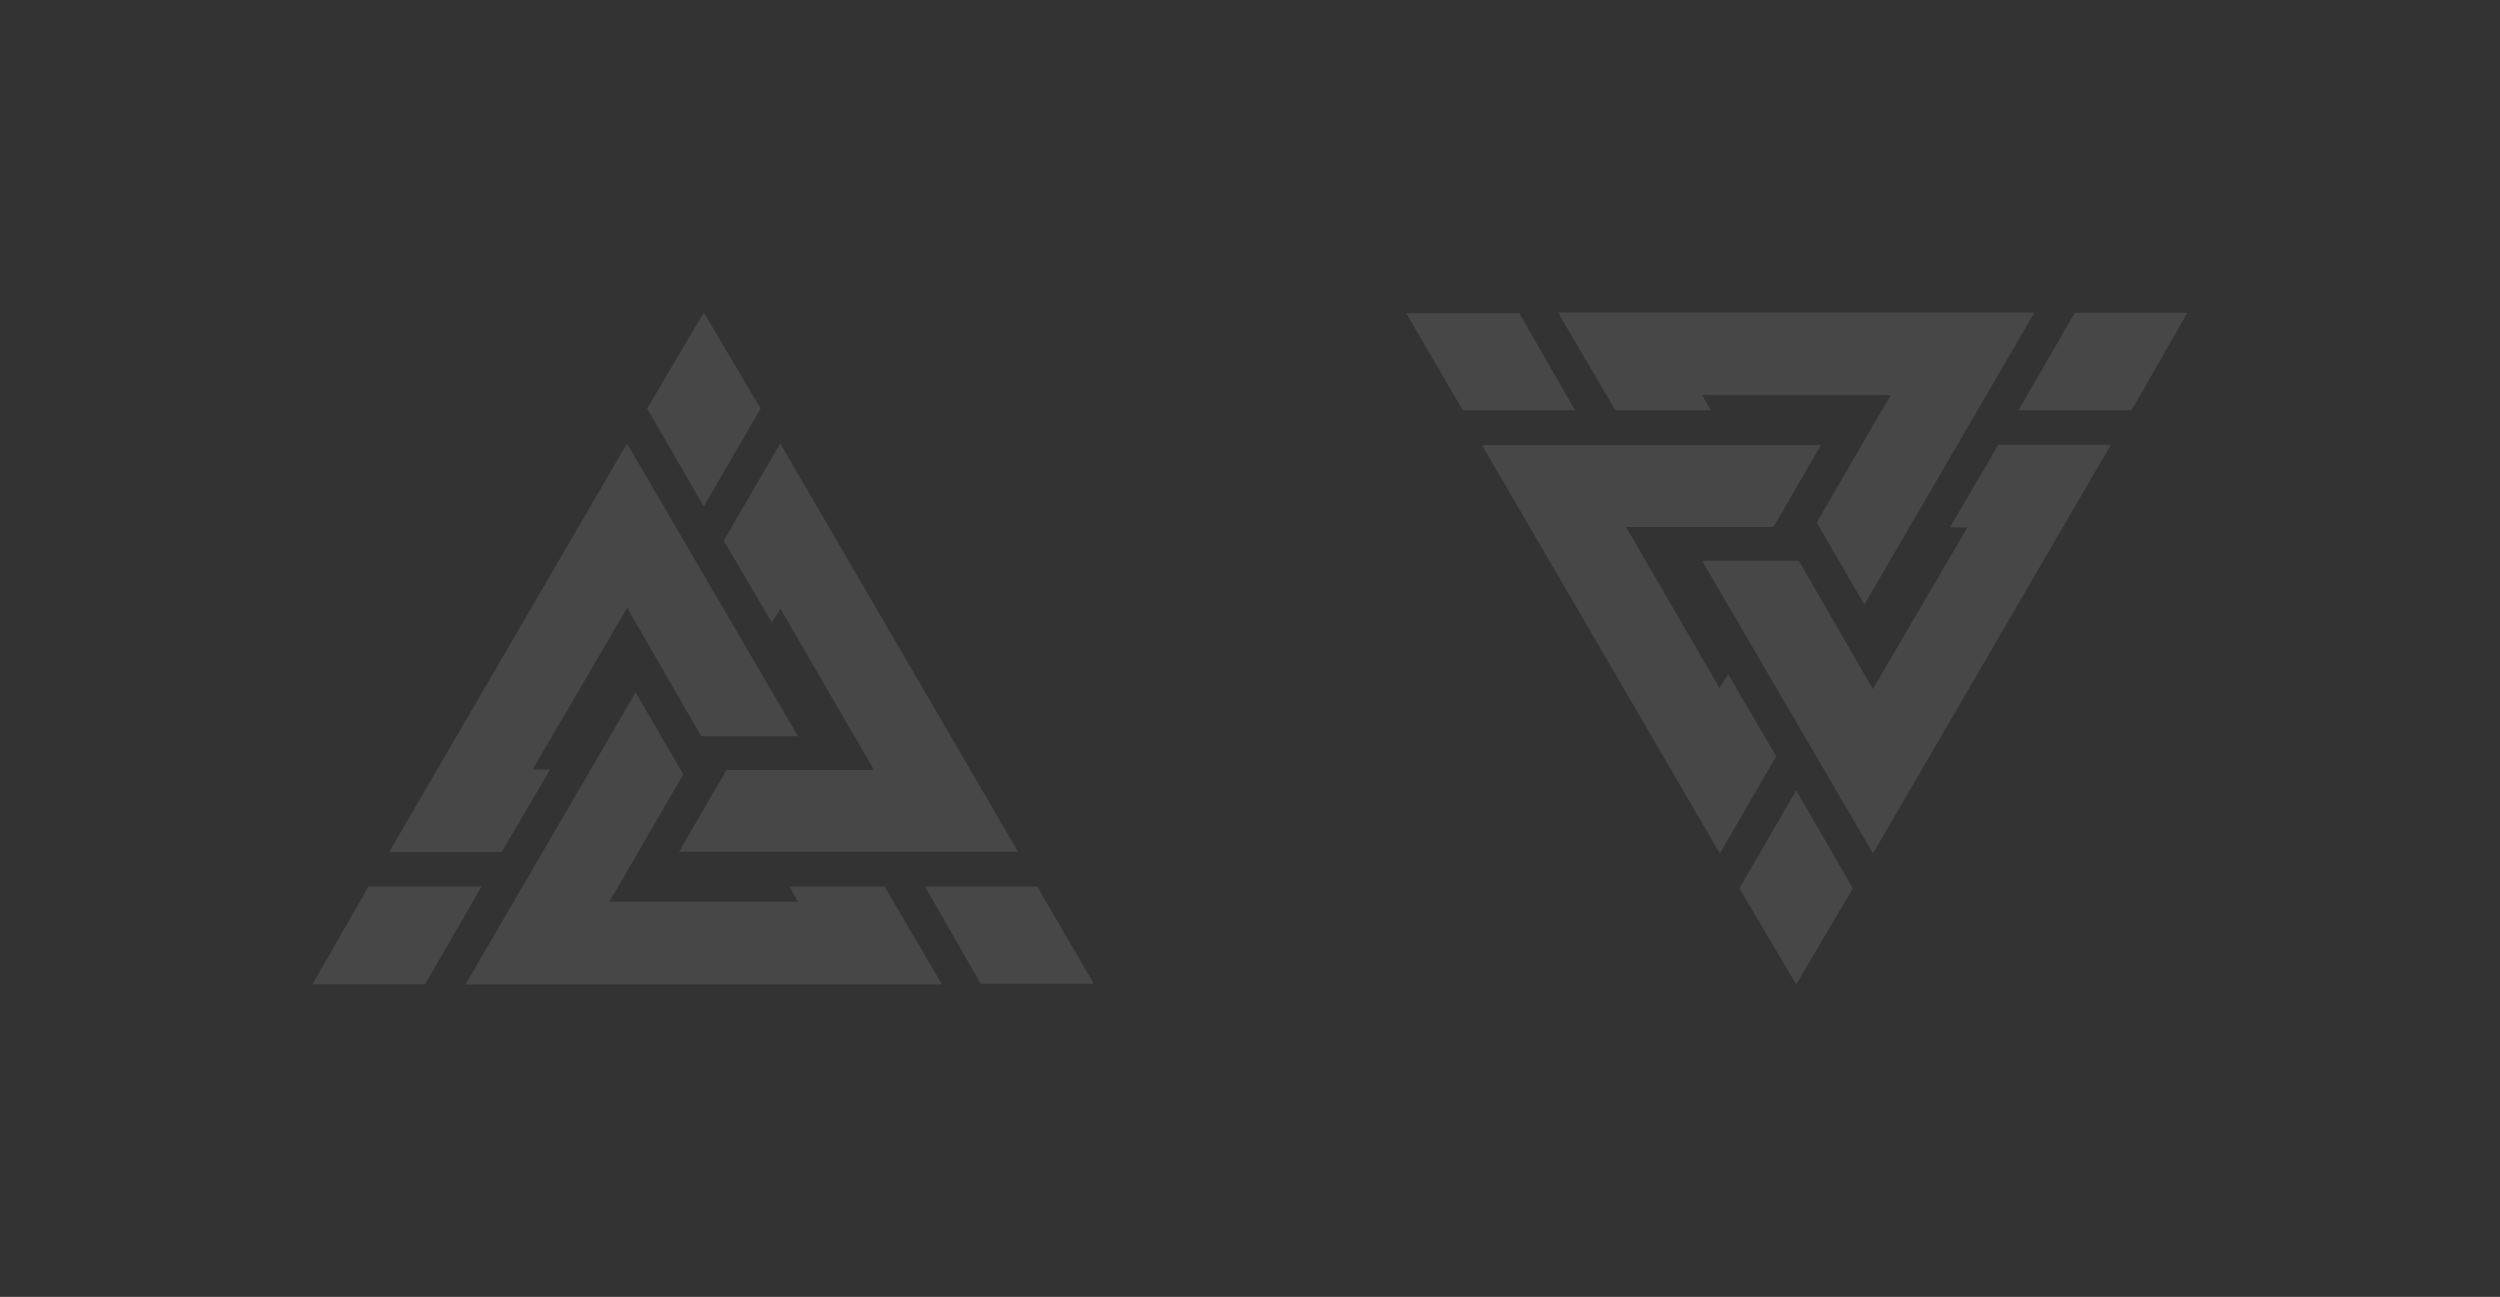 <svg width="160" height="83" viewBox="0 0 160 83" fill="none" xmlns="http://www.w3.org/2000/svg">
<rect x="0" y="0" width="160" height="83" fill="#333333" stroke="none"/>
<path d="M48.679 26.147L45.044 20L41.417 26.147L45.044 32.415L48.679 26.147Z" fill="white" fill-opacity="0.1"/>
<path d="M24.905 54.532L40.13 28.381L51.07 47.116H44.877L40.138 38.901L34.086 49.246H35.207L32.106 54.532H24.905Z" fill="white" fill-opacity="0.1"/>
<path d="M49.932 28.381L46.323 34.597L49.397 39.848L49.949 38.961L55.932 49.272H46.498L43.458 54.515H65.156L49.932 28.381Z" fill="white" fill-opacity="0.1"/>
<path d="M43.73 49.559L40.681 44.308L29.793 63H60.286L56.615 56.74H50.519L51.07 57.714H39L43.73 49.559Z" fill="white" fill-opacity="0.1"/>
<path d="M66.382 56.74H59.199L62.764 62.956H70L66.382 56.74Z" fill="white" fill-opacity="0.1"/>
<path d="M30.818 56.74H23.583L20 62.991H27.209L30.818 56.74Z" fill="white" fill-opacity="0.1"/>
<path d="M111.321 56.853L114.956 63L118.583 56.853L114.956 50.585L111.321 56.853Z" fill="white" fill-opacity="0.1"/>
<path d="M135.095 28.468L119.87 54.619L108.93 35.884L115.123 35.884L119.862 44.099L125.915 33.754L124.793 33.754L127.894 28.468L135.095 28.468Z" fill="white" fill-opacity="0.1"/>
<path d="M110.068 54.619L113.677 48.403L110.603 43.152L110.051 44.039L104.068 33.728L113.502 33.728L116.542 28.485L94.844 28.485L110.068 54.619Z" fill="white" fill-opacity="0.1"/>
<path d="M116.27 33.441L119.319 38.692L130.207 20L99.714 20L103.385 26.26L109.481 26.26L108.93 25.286L121 25.286L116.27 33.441Z" fill="white" fill-opacity="0.1"/>
<path d="M93.618 26.26L100.801 26.26L97.236 20.044L90 20.044L93.618 26.26Z" fill="white" fill-opacity="0.1"/>
<path d="M129.182 26.26L136.417 26.26L140 20.009L132.791 20.009L129.182 26.26Z" fill="white" fill-opacity="0.1"/>
</svg>
